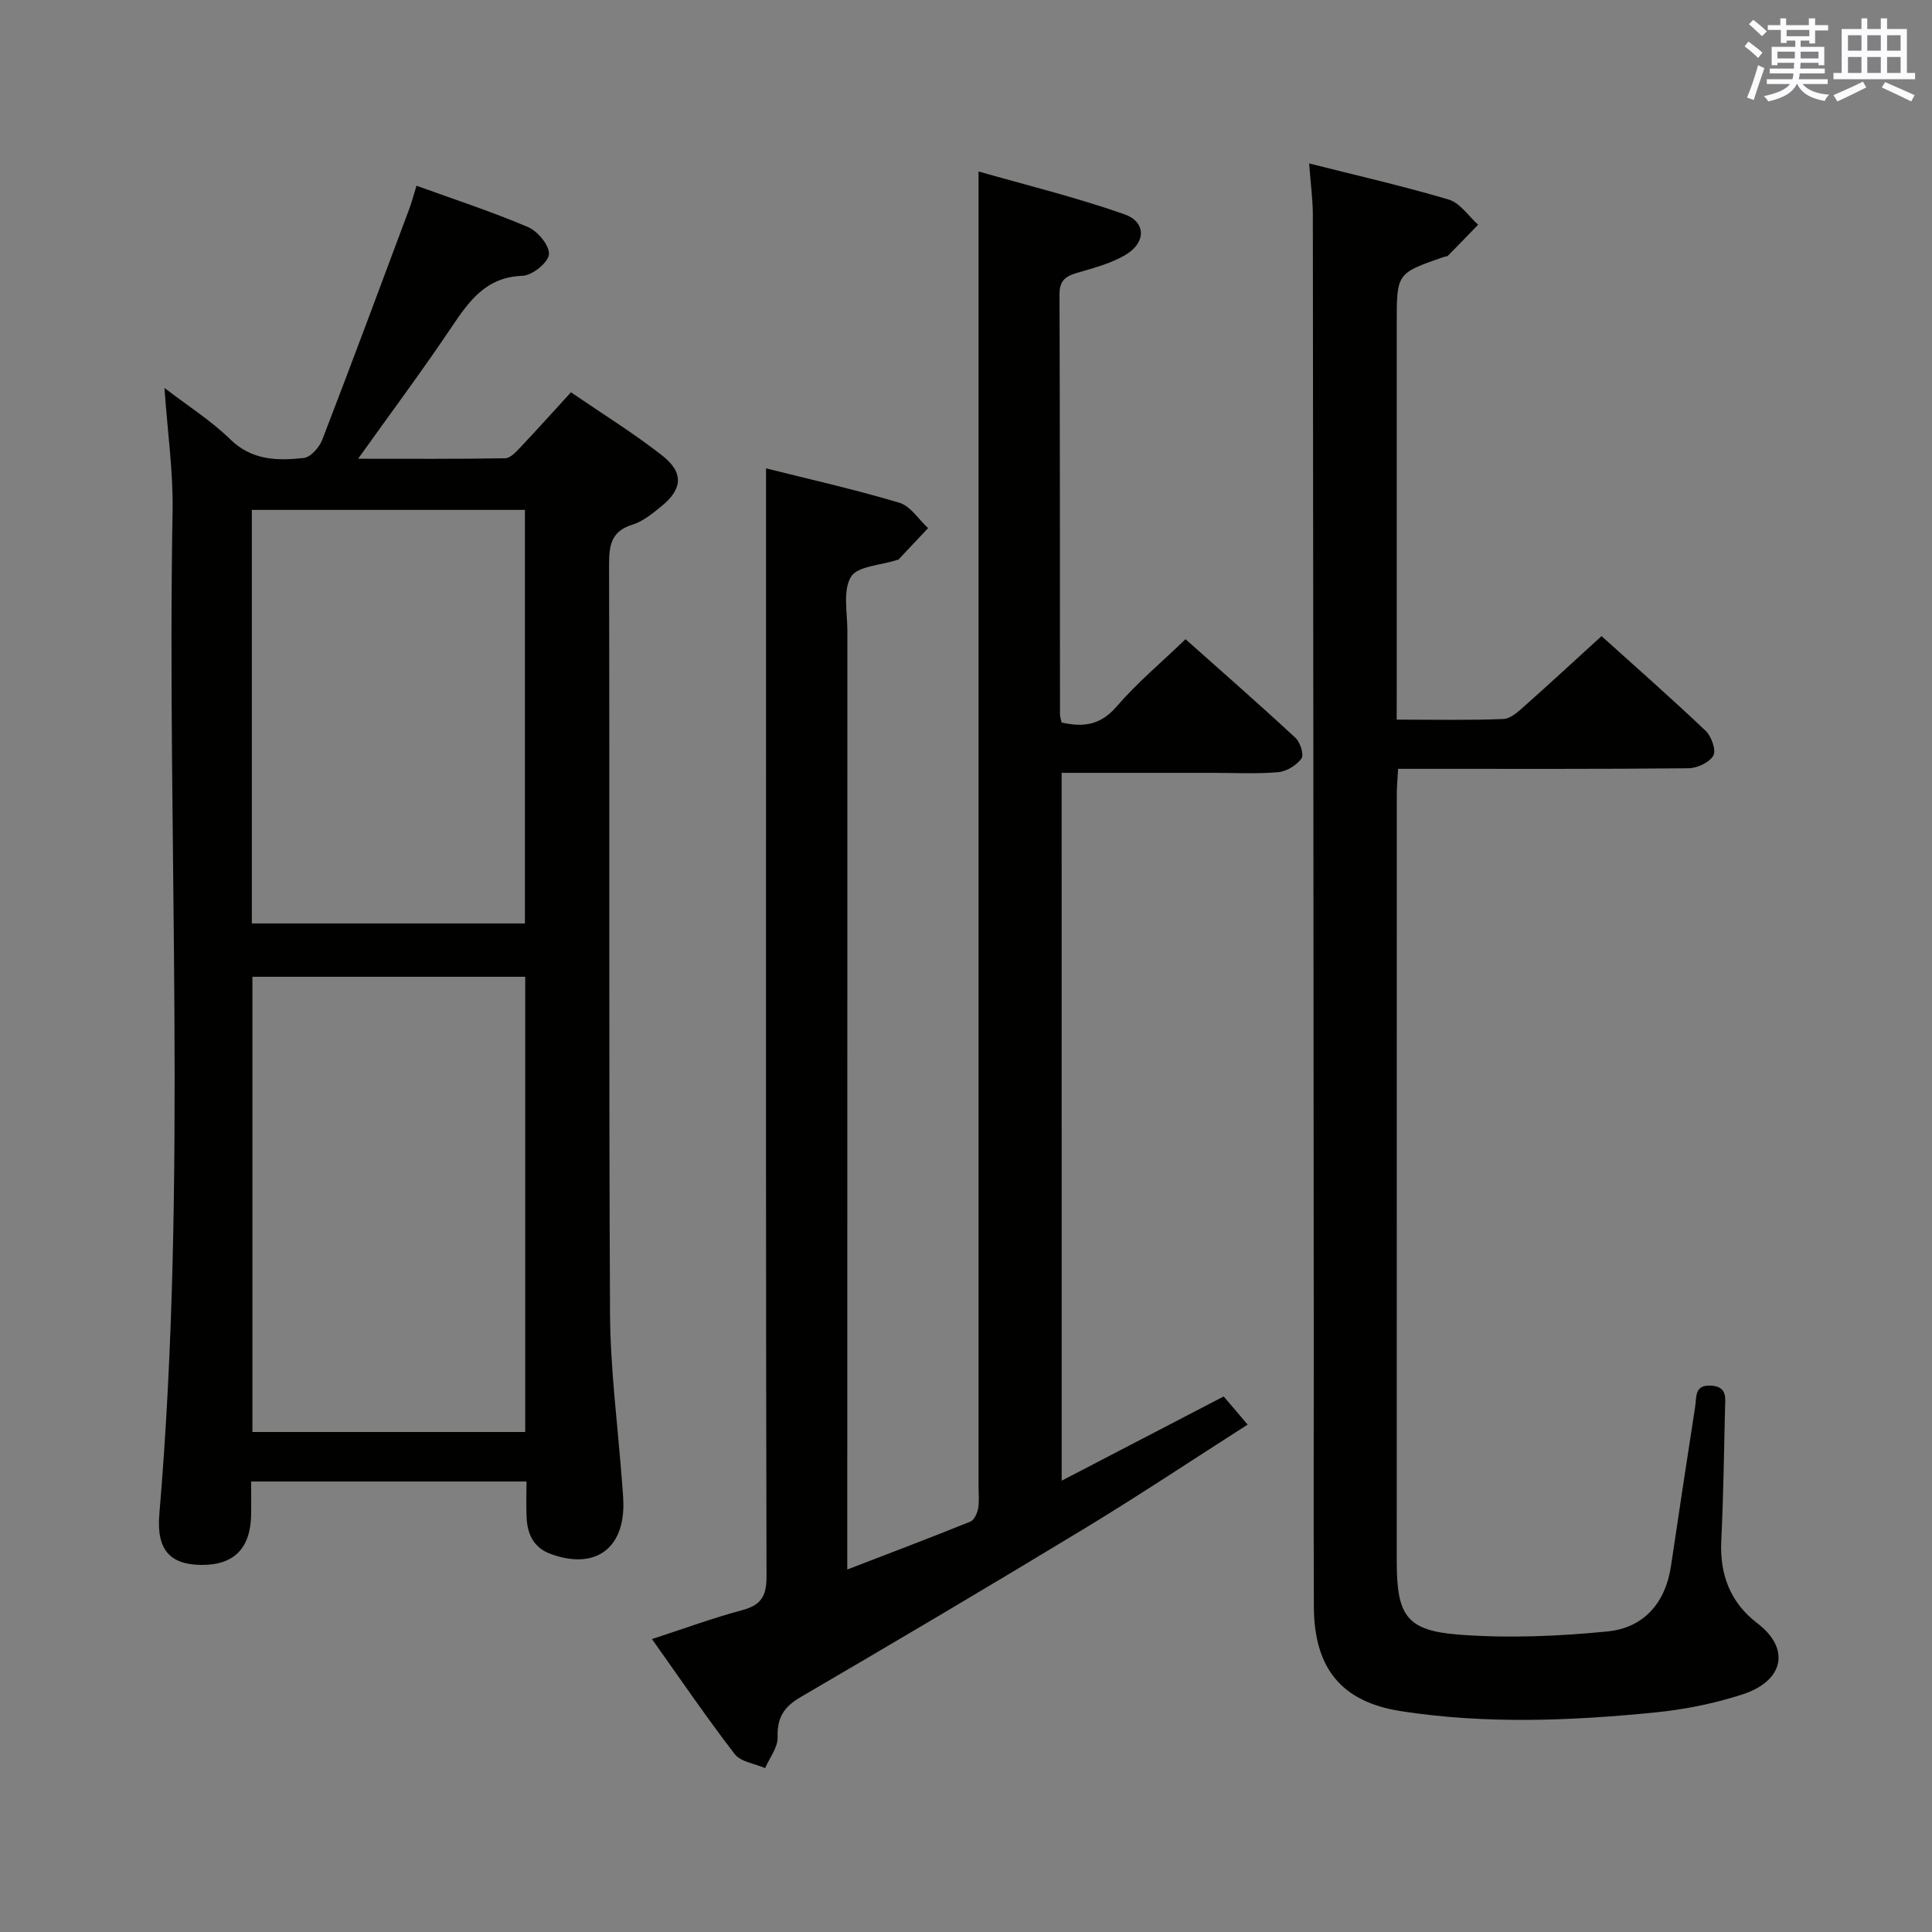 <svg enable-background="new 0 0 400 400" viewBox="0 0 400 400" xmlns="http://www.w3.org/2000/svg"><rect x="0" y="0" width="400" height="400" fill="#808080" stroke="none"/><g fill="#010100"><path d="m219.81 306.56c11.46-5.96 22.43-11.66 33.54-17.44 1.56 1.83 2.94 3.46 4.96 5.83-11.49 7.34-22.53 14.69-33.85 21.56-19.48 11.81-39.09 23.4-58.76 34.89-3.44 2.01-4.83 4.27-4.7 8.28.06 2.1-1.67 4.26-2.59 6.39-2.14-.94-5.05-1.29-6.3-2.91-5.86-7.61-11.27-15.56-17.13-23.81 6.66-2.16 12.57-4.35 18.64-5.97 3.91-1.04 5.09-2.87 5.08-6.96-.15-59.66-.1-119.31-.1-178.97 0-16.62 0-33.24 0-50.48 8.85 2.22 18.32 4.35 27.61 7.12 2.3.68 3.97 3.44 5.94 5.25-2.03 2.16-4.05 4.32-6.09 6.47-.1.11-.31.11-.47.16-3.26 1.08-8.07 1.23-9.41 3.46-1.71 2.86-.74 7.39-.74 11.2-.02 62.49-.02 124.98-.02 187.47v6.85c8.98-3.46 17.27-6.6 25.49-9.92.79-.32 1.41-1.71 1.6-2.7.27-1.45.09-2.99.09-4.49 0-80.99 0-161.97 0-242.96 0-9.45 0-18.9 0-29.38 9.52 2.73 20.03 5.3 30.19 8.86 4.51 1.58 4.51 5.83.31 8.36-3.05 1.84-6.7 2.77-10.17 3.79-2.38.7-3.57 1.63-3.57 4.39.1 28.99.08 57.99.1 86.99 0 .48.18.96.33 1.7 4.4.99 8.01.62 11.37-3.29 4.21-4.88 9.21-9.07 14.29-13.96 7.52 6.69 15.25 13.46 22.78 20.44.98.91 1.79 3.51 1.23 4.26-1.04 1.4-3.08 2.68-4.8 2.83-4.47.39-8.99.14-13.49.14-10.32 0-20.64 0-31.37 0 .01 48.77.01 97.27.01 146.55z"/><path d="m109.01 306.73c-19.19 0-37.93 0-57.01 0 0 2.47.03 4.62 0 6.77-.1 7.08-3.55 10.57-10.36 10.5-6.4-.07-9.28-3.09-8.65-10.51 5.88-69.19 1.53-138.52 2.74-207.77.14-8.08-1.04-16.19-1.68-25.4 4.92 3.78 9.67 6.77 13.59 10.61 4.52 4.43 9.81 4.48 15.25 3.89 1.43-.15 3.22-2.2 3.83-3.77 6.14-15.92 12.08-31.92 18.05-47.9.51-1.36.86-2.77 1.46-4.7 8 2.9 15.71 5.41 23.13 8.58 2 .86 4.48 3.88 4.29 5.66-.18 1.71-3.47 4.34-5.46 4.41-7.61.26-11.08 5.24-14.77 10.73-6 8.94-12.45 17.58-19.28 27.15 10.68 0 20.57.07 30.46-.1 1.04-.02 2.21-1.27 3.07-2.19 3.42-3.61 6.73-7.31 10.54-11.47 6.38 4.37 12.86 8.38 18.83 13.04 4.6 3.59 4.3 7.02-.2 10.64-1.8 1.45-3.73 3.05-5.87 3.71-4.42 1.37-4.88 4.25-4.87 8.32.13 51.66-.07 103.32.2 154.98.06 11.61 1.61 23.21 2.47 34.81.11 1.49.26 2.98.29 4.48.17 9.56-5.98 13.85-15.05 10.53-3.43-1.26-4.78-3.96-4.97-7.35-.14-2.46-.03-4.93-.03-7.65zm-56.75-104.5v94.25h56.48c0-31.57 0-62.8 0-94.25-18.84 0-37.43 0-56.48 0zm-.12-11.04h56.54c0-28.8 0-57.19 0-85.62-19.03 0-37.72 0-56.54 0z"/><path d="m289.17 148.99c7.82 0 14.97.16 22.1-.13 1.51-.06 3.12-1.57 4.41-2.72 5.23-4.64 10.36-9.4 15.9-14.44 6.61 5.96 14.21 12.64 21.55 19.6 1.2 1.14 2.22 4.03 1.6 5.14-.81 1.43-3.35 2.6-5.15 2.62-18 .19-36 .11-54 .12-1.82 0-3.65 0-6.12 0-.1 1.97-.27 3.72-.27 5.46-.01 52.83-.02 105.67-.01 158.5 0 11.36 1.95 14.46 12.95 15.3 10.17.77 20.53.34 30.7-.67 7.49-.75 12.01-5.89 13.14-13.61 1.62-10.99 3.31-21.98 5-32.96.31-2-.18-4.55 3.31-4.32 3.39.22 2.92 2.59 2.87 4.69-.21 9.15-.34 18.3-.78 27.44-.34 7.03 1.9 12.82 7.47 17.07 6.97 5.31 5.41 11.98-3.08 14.73-5.79 1.88-11.9 3.11-17.96 3.72-17.56 1.76-35.2 2.46-52.73-.25-12.4-1.92-18-8.94-18.05-21.68-.07-18.5-.01-37-.02-55.5-.05-77.5-.1-155-.19-232.5 0-3.3-.46-6.59-.77-10.76 9.89 2.5 19.49 4.68 28.91 7.48 2.34.7 4.07 3.41 6.08 5.2-2.07 2.14-4.13 4.29-6.23 6.4-.21.21-.63.19-.94.3-9.68 3.36-9.68 3.36-9.68 13.62v76c-.01 1.8-.01 3.61-.01 6.15z"/></g><path d="m361.2 9.6.8-1c.9.7 1.9 1.4 2.9 2.3l-.9 1.1c-1-1-2-1.8-2.8-2.4zm.5 10.6c.9-2.1 1.6-4.3 2.3-6.7.4.2.8.4 1.3.6-.7 2.1-1.5 4.3-2.2 6.6zm.4-15.2.9-.9c1 .8 2 1.6 2.8 2.4l-1 1c-.9-.9-1.8-1.7-2.7-2.5zm12.5-1.2h1.2v1.4h2.7v1.1h-2.7v2.7h-1.2v-.6h-1.8v1.3h4.9v3.8h-1.2v-.5h-3.7c0 .4-.1.9-.1 1.2h5.1v1h-5.2c0 .5-.1.9-.2 1.2h6v1h-5.2c1.1 1.3 2.9 2 5.5 2.2-.4.4-.7.8-.9 1.3-2.9-.5-4.8-1.6-5.7-3.5h-.1c-.8 1.7-2.7 2.9-5.9 3.6-.2-.4-.6-.8-.9-1.1 2.8-.6 4.6-1.4 5.4-2.5h-4.8v-1h5.3c.1-.3.2-.7.2-1.2h-4.9v-1h5c0-.4 0-.8.1-1.2h-3.5v.5h-1.2v-3.8h4.9v-1.3h-1.8v.5h-1.2v-2.7h-2.7v-1h2.6v-1.4h1.2v1.4h4.7v-1.4zm-6.6 8.3h3.6c0-.4 0-.9 0-1.4h-3.6zm1.9-4.6h4.7v-1.3h-4.7zm6.6 3.2h-3.7v1.4h3.7z" fill="#fbfafc"/><path d="m385.3 3.8h1.3v2.2h2.8v-2.2h1.3v2.2h4.1v9.1h1.7v1.3h-16.9v-1.3h1.7v-9.1h4.1v-2.2zm.4 13.1.7 1.2c-1.8.9-3.8 1.9-6 2.9-.2-.4-.5-.8-.8-1.3 2.3-1 4.3-1.9 6.1-2.8zm-3.1-6.4h2.8v-3.2h-2.8zm0 4.6h2.8v-3.3h-2.8zm4-4.6h2.8v-3.2h-2.8zm0 4.6h2.8v-3.3h-2.8zm3.7 1.9c2.1.9 4.1 1.8 6.1 2.7l-.7 1.3c-2.2-1.1-4.2-2-6.1-2.9zm3.2-9.7h-2.8v3.2h2.8zm-2.8 7.8h2.8v-3.3h-2.8z" fill="#fbfafc"/></svg>